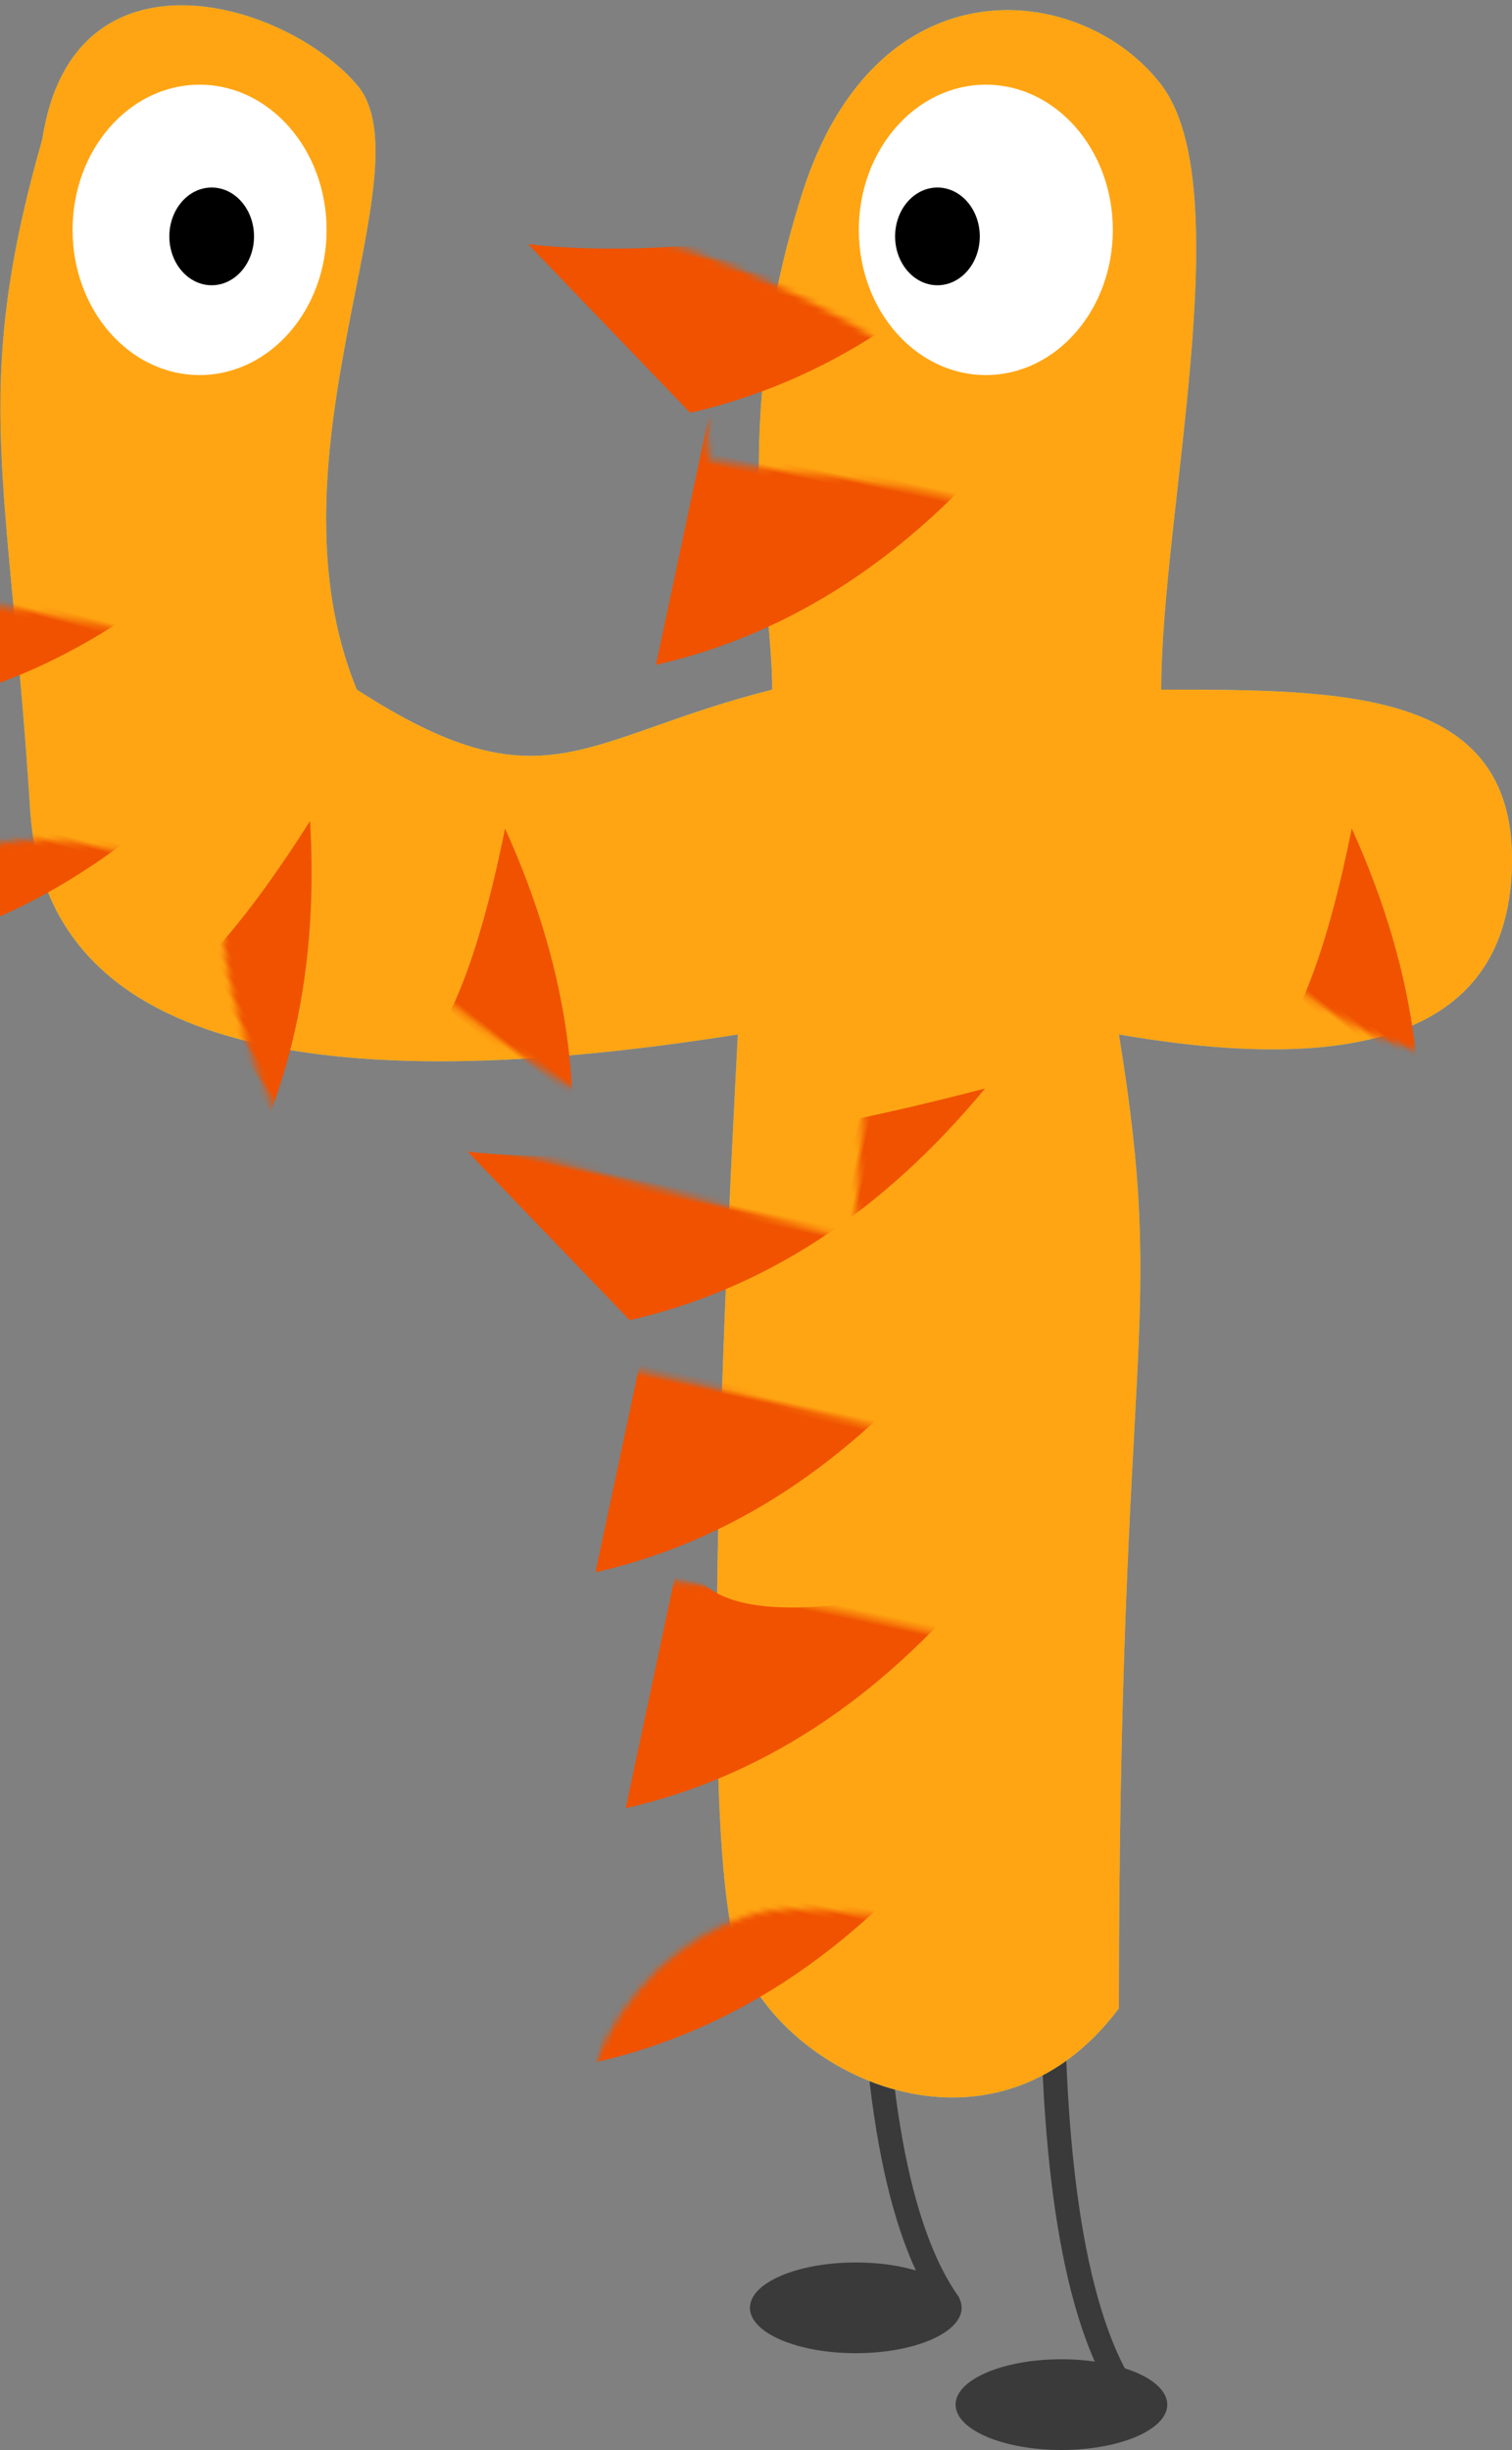 <?xml version="1.0" encoding="UTF-8"?>
<svg width="250px" height="405px" viewBox="0 0 250 405" version="1.1" xmlns="http://www.w3.org/2000/svg" xmlns:xlink="http://www.w3.org/1999/xlink">
    <rect x="0" y="0" width="250" height="405" fill="#808080" stroke="none"/>
    <!-- Generator: Sketch 51.1 (57501) - http://www.bohemiancoding.com/sketch -->
    <title>4</title>
    <desc>Created with Sketch.</desc>
    <defs>
        <path d="M7,23 C-5,65 1.5,79 5,134 C7.333,170.667 46.333,183 122,171 C117.333,259 117.333,309.667 122,323 C129,343 164,360 185,332 C185,220 193,220 185,171 C237,180 250,163 250,142 C250,114 222,114 192,114 C192,85 205,31 192,14 C179,-3 145,-7 132.622,32 C120.245,71 127.679,97 127.679,114 C96,122 90,134 59,114 C43,75 71,28 59,14 C47,4.52748949e-13 12,-10 7,23 Z" id="path-1"></path>
    </defs>
    <g id="Symbols" stroke="none" stroke-width="1" fill="none" fill-rule="evenodd">
        <g id="number/4">
            <g id="4">
                <g id="leg" transform="translate(158, 325)">
                    <path d="M16,0 C16,36 20.333,60 29,72" id="Path-3" stroke="#3A3A3A" stroke-width="4"></path>
                    <ellipse id="Oval-3" fill="#3A3A3A" cx="17.5" cy="72.5" rx="17.5" ry="7.5"></ellipse>
                </g>
                <g id="leg" transform="translate(124, 309)">
                    <path d="M20,0 C20,36 24.333,60 33,72" id="Path-3" stroke="#3A3A3A" stroke-width="4"></path>
                    <ellipse id="Oval-3" fill="#3A3A3A" cx="17.5" cy="72.5" rx="17.5" ry="7.5"></ellipse>
                </g>
                <g id="fin-+-fin-copy-+-fin-copy-2-+-fin-copy-3-Mask">
                    <mask id="mask-2" fill="white">
                        <use xlink:href="#path-1"></use>
                    </mask>
                    <g id="Mask">
                        <use fill="#74CAE0" xlink:href="#path-1"></use>
                        <use fill="#FFA513" xlink:href="#path-1"></use>
                    </g>
                    <path d="M112.679,196.514 C103.107,175.829 86.547,159.324 63,147 C79.56,180.009 79.56,196.514 63,196.514 L112.679,196.514 Z" id="fin" fill="#F05200" mask="url(#mask-2)" transform="translate(87.839, 171.757) rotate(38) translate(-87.839, -171.757) "></path>
                    <path d="M252.679,196.514 C243.107,175.829 226.547,159.324 203,147 C219.56,180.009 219.56,196.514 203,196.514 L252.679,196.514 Z" id="fin-copy-10" fill="#F05200" mask="url(#mask-2)" transform="translate(227.839, 171.757) rotate(38) translate(-227.839, -171.757) "></path>
                    <path d="M67.679,194.514 C58.107,173.829 41.547,157.324 18,145 C34.56,178.009 34.56,194.514 18,194.514 L67.679,194.514 Z" id="fin-copy" fill="#F05200" mask="url(#mask-2)" transform="translate(42.839, 169.757) rotate(59) translate(-42.839, -169.757) "></path>
                    <path d="M32.679,165.514 C23.107,144.829 6.547,128.324 -17,116 C-0.44,149.009 -0.44,165.514 -17,165.514 L32.679,165.514 Z" id="fin-copy-2" fill="#F05200" mask="url(#mask-2)" transform="translate(7.839, 140.757) rotate(105) translate(-7.839, -140.757) "></path>
                    <path d="M22.679,104.514 C13.107,83.829 -3.453,67.324 -27,55 C-10.44,88.009 -1.107,115.181 1,136.514 L22.679,104.514 Z" id="fin-copy-3" fill="#F05200" mask="url(#mask-2)" transform="translate(-2.161, 95.757) rotate(105) translate(2.161, -95.757) "></path>
                    <path d="M152.679,346.514 C143.107,325.829 126.547,309.324 103,297 C119.56,330.009 119.56,346.514 103,346.514 L152.679,346.514 Z" id="fin-copy-7" fill="#F05200" mask="url(#mask-2)" transform="translate(127.839, 321.757) rotate(102) translate(-127.839, -321.757) "></path>
                    <path d="M157.679,304.514 C148.107,283.829 131.547,267.324 108,255 C124.56,288.009 124.56,304.514 108,304.514 L157.679,304.514 Z" id="fin-copy-6" fill="#F05200" mask="url(#mask-2)" transform="translate(132.839, 279.757) rotate(102) translate(-132.839, -279.757) "></path>
                    <path d="M152.679,265.514 C143.107,244.829 126.547,228.324 103,216 C119.56,249.009 119.56,265.514 103,265.514 L152.679,265.514 Z" id="fin-copy-5" fill="#F05200" mask="url(#mask-2)" transform="translate(127.839, 240.757) rotate(102) translate(-127.839, -240.757) "></path>
                    <path d="M142.679,204.514 C133.107,183.829 116.547,167.324 93,155 C109.56,188.009 118.893,215.181 121,236.514 L142.679,204.514 Z" id="fin-copy-4" fill="#F05200" mask="url(#mask-2)" transform="translate(117.839, 195.757) rotate(102) translate(-117.839, -195.757) "></path>
                    <path d="M162.679,115.514 C153.107,94.829 136.547,78.324 113,66 C129.56,99.009 129.56,115.514 113,115.514 L162.679,115.514 Z" id="fin-copy-9" fill="#F05200" mask="url(#mask-2)" transform="translate(137.839, 90.757) rotate(102) translate(-137.839, -90.757) "></path>
                    <path d="M152.679,54.514 C143.107,33.829 126.547,17.324 103,5 C119.56,38.009 128.893,65.181 131,86.514 L152.679,54.514 Z" id="fin-copy-8" fill="#F05200" mask="url(#mask-2)" transform="translate(127.839, 45.757) rotate(102) translate(-127.839, -45.757) "></path>
                </g>
                <ellipse id="Oval-2" fill="#FFFFFF" cx="33" cy="38" rx="21" ry="24"></ellipse>
                <ellipse id="Oval-2-Copy-4" fill="#FFFFFF" cx="163" cy="38" rx="21" ry="24"></ellipse>
                <ellipse id="Oval-2-Copy-3" fill="#000000" cx="35" cy="39.077" rx="7" ry="8.077"></ellipse>
                <ellipse id="Oval-2-Copy-5" fill="#000000" cx="155" cy="39.077" rx="7" ry="8.077"></ellipse>
            </g>
        </g>
    </g>
</svg>